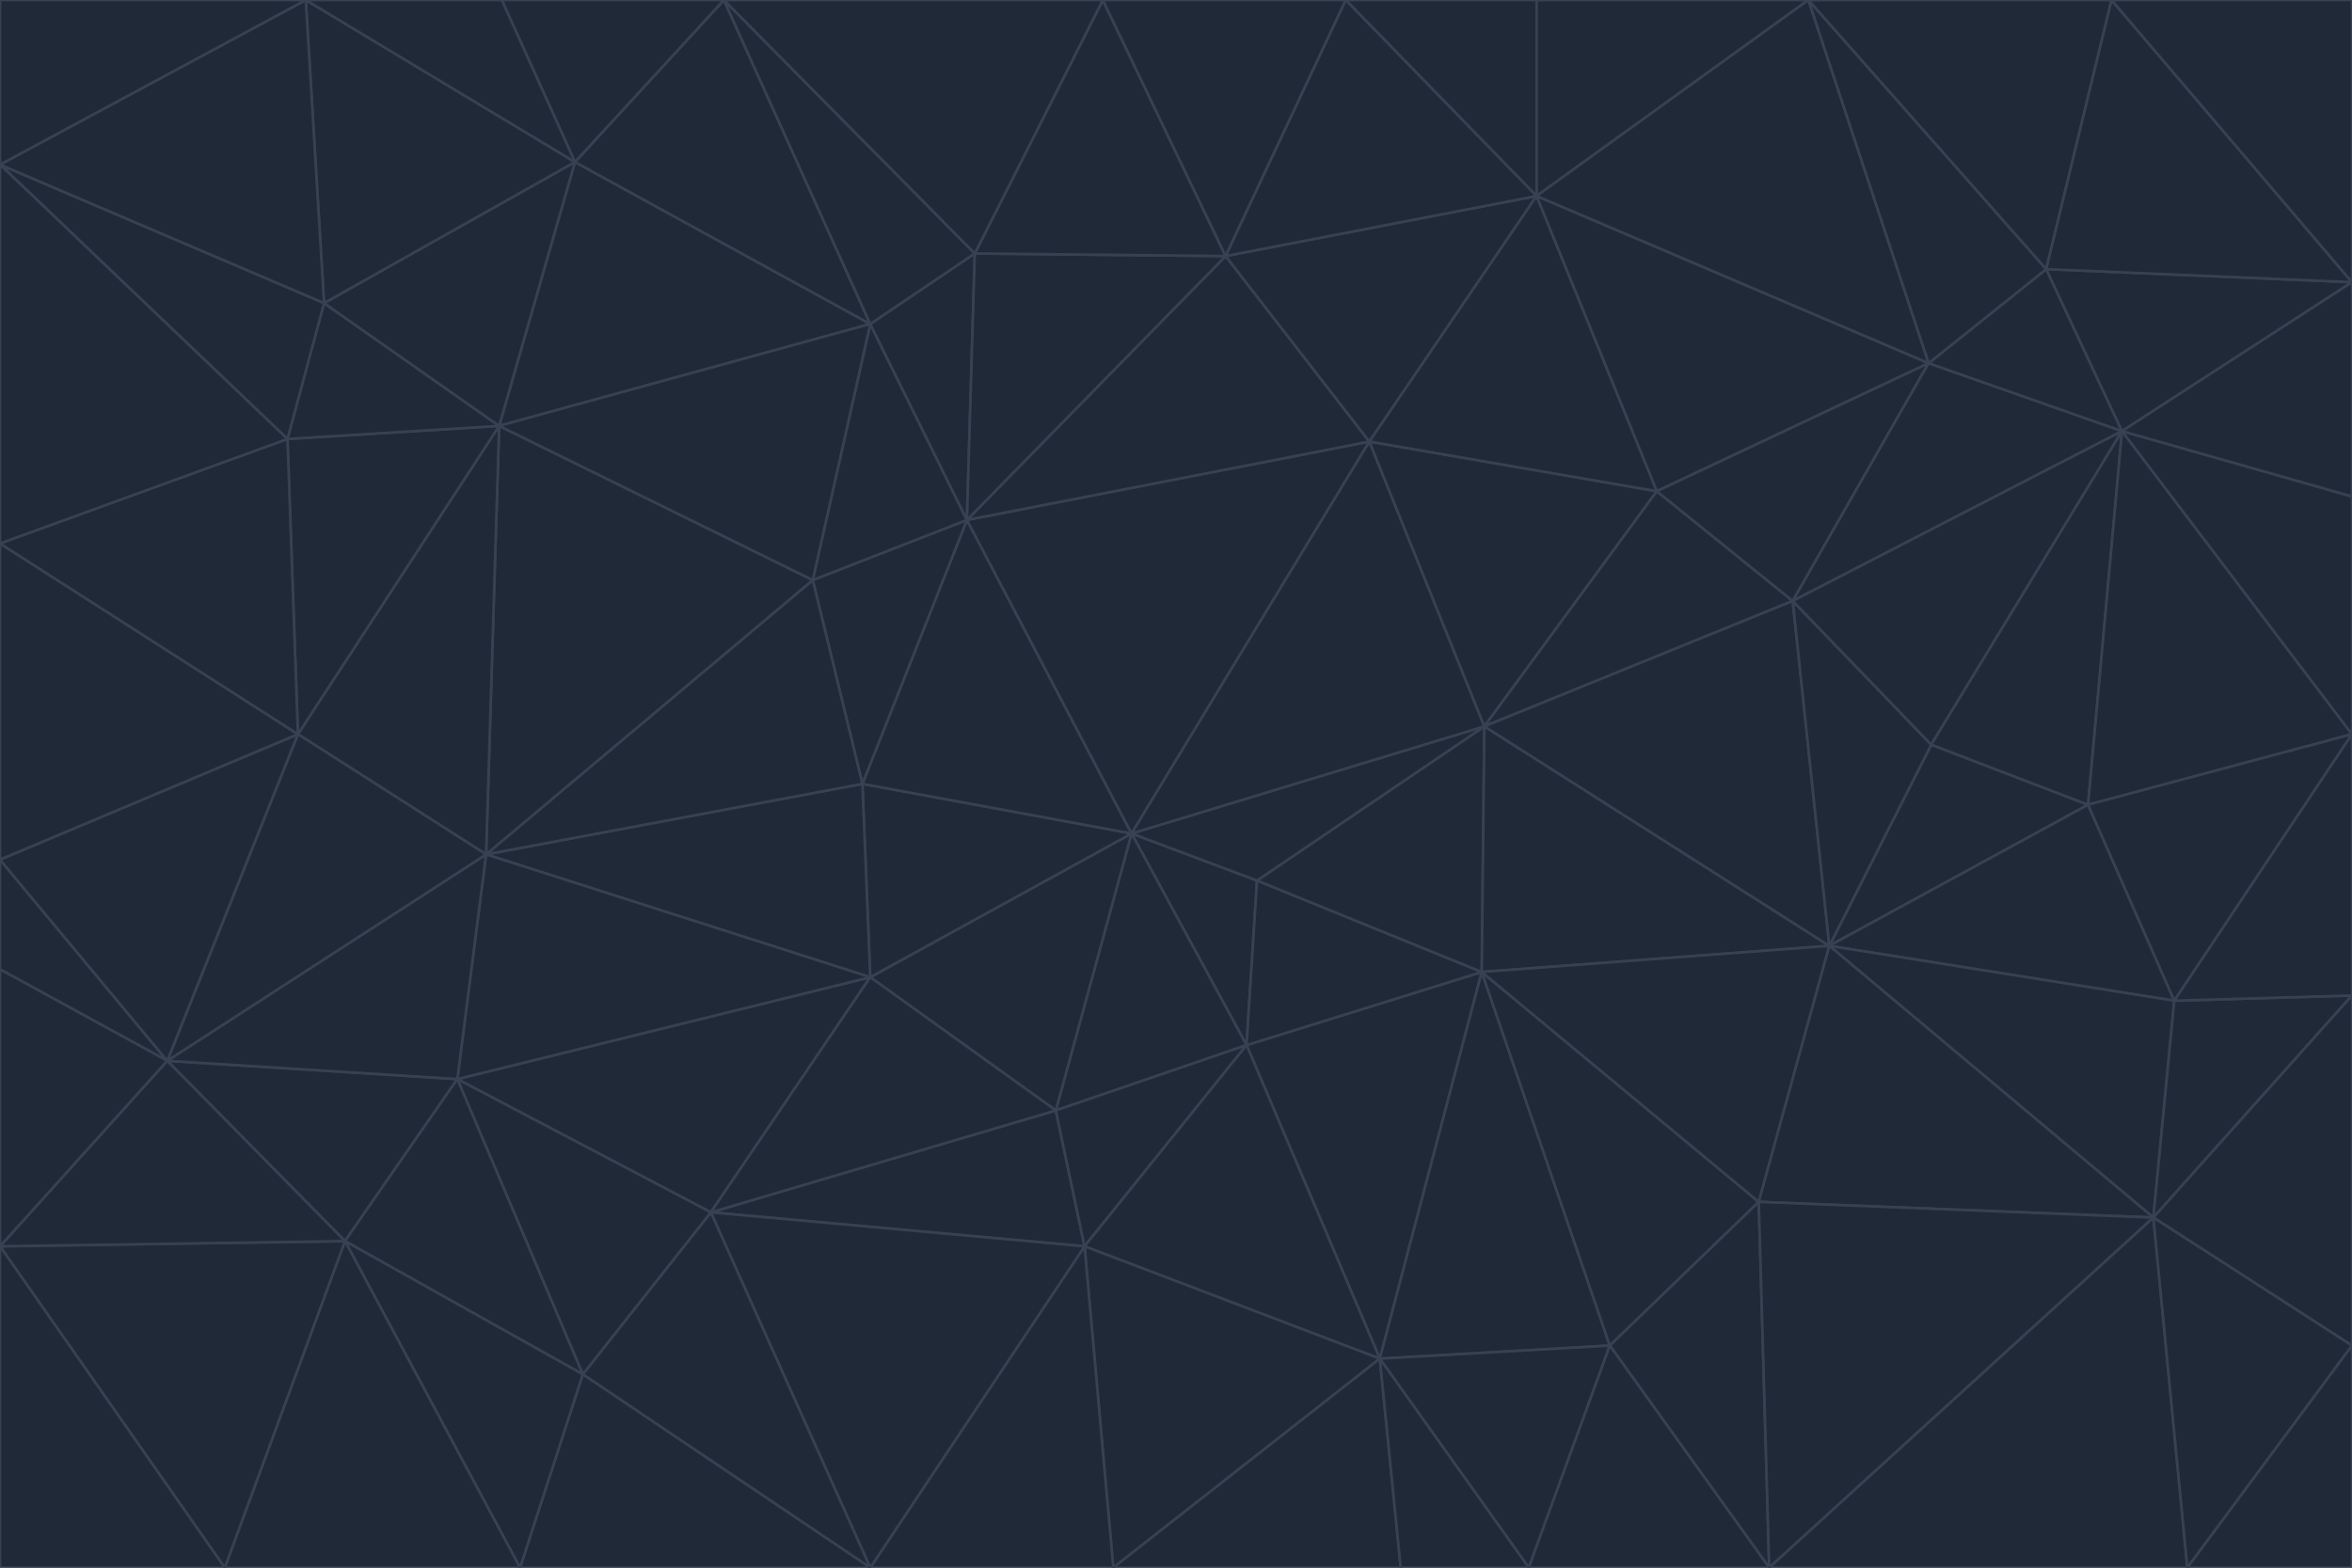 <svg id="visual" viewBox="0 0 900 600" width="900" height="600" xmlns="http://www.w3.org/2000/svg" xmlns:xlink="http://www.w3.org/1999/xlink" version="1.1"><g stroke-width="1" stroke-linejoin="bevel"><path d="M433 319L477 400L481 337Z" fill="#1f2937" stroke="#374151"></path><path d="M433 319L404 425L477 400Z" fill="#1f2937" stroke="#374151"></path><path d="M433 319L333 374L404 425Z" fill="#1f2937" stroke="#374151"></path><path d="M272 464L415 477L404 425Z" fill="#1f2937" stroke="#374151"></path><path d="M404 425L415 477L477 400Z" fill="#1f2937" stroke="#374151"></path><path d="M528 520L567 372L477 400Z" fill="#1f2937" stroke="#374151"></path><path d="M477 400L567 372L481 337Z" fill="#1f2937" stroke="#374151"></path><path d="M433 319L330 300L333 374Z" fill="#1f2937" stroke="#374151"></path><path d="M567 372L568 278L481 337Z" fill="#1f2937" stroke="#374151"></path><path d="M481 337L568 278L433 319Z" fill="#1f2937" stroke="#374151"></path><path d="M433 319L370 199L330 300Z" fill="#1f2937" stroke="#374151"></path><path d="M415 477L528 520L477 400Z" fill="#1f2937" stroke="#374151"></path><path d="M524 169L370 199L433 319Z" fill="#1f2937" stroke="#374151"></path><path d="M370 199L311 222L330 300Z" fill="#1f2937" stroke="#374151"></path><path d="M175 413L272 464L333 374Z" fill="#1f2937" stroke="#374151"></path><path d="M186 327L333 374L330 300Z" fill="#1f2937" stroke="#374151"></path><path d="M333 374L272 464L404 425Z" fill="#1f2937" stroke="#374151"></path><path d="M415 477L426 600L528 520Z" fill="#1f2937" stroke="#374151"></path><path d="M568 278L524 169L433 319Z" fill="#1f2937" stroke="#374151"></path><path d="M528 520L616 515L567 372Z" fill="#1f2937" stroke="#374151"></path><path d="M567 372L700 362L568 278Z" fill="#1f2937" stroke="#374151"></path><path d="M333 600L426 600L415 477Z" fill="#1f2937" stroke="#374151"></path><path d="M528 520L585 600L616 515Z" fill="#1f2937" stroke="#374151"></path><path d="M616 515L673 460L567 372Z" fill="#1f2937" stroke="#374151"></path><path d="M568 278L634 188L524 169Z" fill="#1f2937" stroke="#374151"></path><path d="M426 600L536 600L528 520Z" fill="#1f2937" stroke="#374151"></path><path d="M616 515L677 600L673 460Z" fill="#1f2937" stroke="#374151"></path><path d="M673 460L700 362L567 372Z" fill="#1f2937" stroke="#374151"></path><path d="M272 464L333 600L415 477Z" fill="#1f2937" stroke="#374151"></path><path d="M311 222L186 327L330 300Z" fill="#1f2937" stroke="#374151"></path><path d="M272 464L223 526L333 600Z" fill="#1f2937" stroke="#374151"></path><path d="M686 230L634 188L568 278Z" fill="#1f2937" stroke="#374151"></path><path d="M370 199L333 124L311 222Z" fill="#1f2937" stroke="#374151"></path><path d="M311 222L191 163L186 327Z" fill="#1f2937" stroke="#374151"></path><path d="M373 97L333 124L370 199Z" fill="#1f2937" stroke="#374151"></path><path d="M469 98L370 199L524 169Z" fill="#1f2937" stroke="#374151"></path><path d="M588 75L469 98L524 169Z" fill="#1f2937" stroke="#374151"></path><path d="M175 413L223 526L272 464Z" fill="#1f2937" stroke="#374151"></path><path d="M186 327L175 413L333 374Z" fill="#1f2937" stroke="#374151"></path><path d="M536 600L585 600L528 520Z" fill="#1f2937" stroke="#374151"></path><path d="M469 98L373 97L370 199Z" fill="#1f2937" stroke="#374151"></path><path d="M700 362L686 230L568 278Z" fill="#1f2937" stroke="#374151"></path><path d="M799 308L739 285L700 362Z" fill="#1f2937" stroke="#374151"></path><path d="M700 362L739 285L686 230Z" fill="#1f2937" stroke="#374151"></path><path d="M220 62L191 163L333 124Z" fill="#1f2937" stroke="#374151"></path><path d="M333 124L191 163L311 222Z" fill="#1f2937" stroke="#374151"></path><path d="M64 406L132 475L175 413Z" fill="#1f2937" stroke="#374151"></path><path d="M634 188L588 75L524 169Z" fill="#1f2937" stroke="#374151"></path><path d="M469 98L422 0L373 97Z" fill="#1f2937" stroke="#374151"></path><path d="M738 139L588 75L634 188Z" fill="#1f2937" stroke="#374151"></path><path d="M738 139L634 188L686 230Z" fill="#1f2937" stroke="#374151"></path><path d="M64 406L175 413L186 327Z" fill="#1f2937" stroke="#374151"></path><path d="M175 413L132 475L223 526Z" fill="#1f2937" stroke="#374151"></path><path d="M223 526L199 600L333 600Z" fill="#1f2937" stroke="#374151"></path><path d="M585 600L677 600L616 515Z" fill="#1f2937" stroke="#374151"></path><path d="M832 383L799 308L700 362Z" fill="#1f2937" stroke="#374151"></path><path d="M132 475L199 600L223 526Z" fill="#1f2937" stroke="#374151"></path><path d="M191 163L114 281L186 327Z" fill="#1f2937" stroke="#374151"></path><path d="M832 383L700 362L824 466Z" fill="#1f2937" stroke="#374151"></path><path d="M812 165L738 139L686 230Z" fill="#1f2937" stroke="#374151"></path><path d="M515 0L422 0L469 98Z" fill="#1f2937" stroke="#374151"></path><path d="M277 0L220 62L333 124Z" fill="#1f2937" stroke="#374151"></path><path d="M812 165L686 230L739 285Z" fill="#1f2937" stroke="#374151"></path><path d="M588 75L515 0L469 98Z" fill="#1f2937" stroke="#374151"></path><path d="M588 0L515 0L588 75Z" fill="#1f2937" stroke="#374151"></path><path d="M277 0L333 124L373 97Z" fill="#1f2937" stroke="#374151"></path><path d="M191 163L110 168L114 281Z" fill="#1f2937" stroke="#374151"></path><path d="M114 281L64 406L186 327Z" fill="#1f2937" stroke="#374151"></path><path d="M132 475L86 600L199 600Z" fill="#1f2937" stroke="#374151"></path><path d="M124 116L110 168L191 163Z" fill="#1f2937" stroke="#374151"></path><path d="M0 329L0 371L64 406Z" fill="#1f2937" stroke="#374151"></path><path d="M824 466L700 362L673 460Z" fill="#1f2937" stroke="#374151"></path><path d="M799 308L812 165L739 285Z" fill="#1f2937" stroke="#374151"></path><path d="M692 0L588 0L588 75Z" fill="#1f2937" stroke="#374151"></path><path d="M677 600L824 466L673 460Z" fill="#1f2937" stroke="#374151"></path><path d="M422 0L277 0L373 97Z" fill="#1f2937" stroke="#374151"></path><path d="M220 62L124 116L191 163Z" fill="#1f2937" stroke="#374151"></path><path d="M117 0L124 116L220 62Z" fill="#1f2937" stroke="#374151"></path><path d="M900 281L812 165L799 308Z" fill="#1f2937" stroke="#374151"></path><path d="M738 139L692 0L588 75Z" fill="#1f2937" stroke="#374151"></path><path d="M0 477L86 600L132 475Z" fill="#1f2937" stroke="#374151"></path><path d="M812 165L783 103L738 139Z" fill="#1f2937" stroke="#374151"></path><path d="M0 329L64 406L114 281Z" fill="#1f2937" stroke="#374151"></path><path d="M64 406L0 477L132 475Z" fill="#1f2937" stroke="#374151"></path><path d="M0 329L114 281L0 208Z" fill="#1f2937" stroke="#374151"></path><path d="M783 103L692 0L738 139Z" fill="#1f2937" stroke="#374151"></path><path d="M277 0L192 0L220 62Z" fill="#1f2937" stroke="#374151"></path><path d="M0 208L114 281L110 168Z" fill="#1f2937" stroke="#374151"></path><path d="M0 371L0 477L64 406Z" fill="#1f2937" stroke="#374151"></path><path d="M824 466L900 381L832 383Z" fill="#1f2937" stroke="#374151"></path><path d="M832 383L900 281L799 308Z" fill="#1f2937" stroke="#374151"></path><path d="M677 600L837 600L824 466Z" fill="#1f2937" stroke="#374151"></path><path d="M824 466L900 515L900 381Z" fill="#1f2937" stroke="#374151"></path><path d="M900 381L900 281L832 383Z" fill="#1f2937" stroke="#374151"></path><path d="M812 165L900 108L783 103Z" fill="#1f2937" stroke="#374151"></path><path d="M0 63L110 168L124 116Z" fill="#1f2937" stroke="#374151"></path><path d="M0 63L0 208L110 168Z" fill="#1f2937" stroke="#374151"></path><path d="M837 600L900 515L824 466Z" fill="#1f2937" stroke="#374151"></path><path d="M192 0L117 0L220 62Z" fill="#1f2937" stroke="#374151"></path><path d="M900 281L900 190L812 165Z" fill="#1f2937" stroke="#374151"></path><path d="M783 103L808 0L692 0Z" fill="#1f2937" stroke="#374151"></path><path d="M0 477L0 600L86 600Z" fill="#1f2937" stroke="#374151"></path><path d="M837 600L900 600L900 515Z" fill="#1f2937" stroke="#374151"></path><path d="M900 108L808 0L783 103Z" fill="#1f2937" stroke="#374151"></path><path d="M900 190L900 108L812 165Z" fill="#1f2937" stroke="#374151"></path><path d="M117 0L0 63L124 116Z" fill="#1f2937" stroke="#374151"></path><path d="M117 0L0 0L0 63Z" fill="#1f2937" stroke="#374151"></path><path d="M900 108L900 0L808 0Z" fill="#1f2937" stroke="#374151"></path></g></svg>